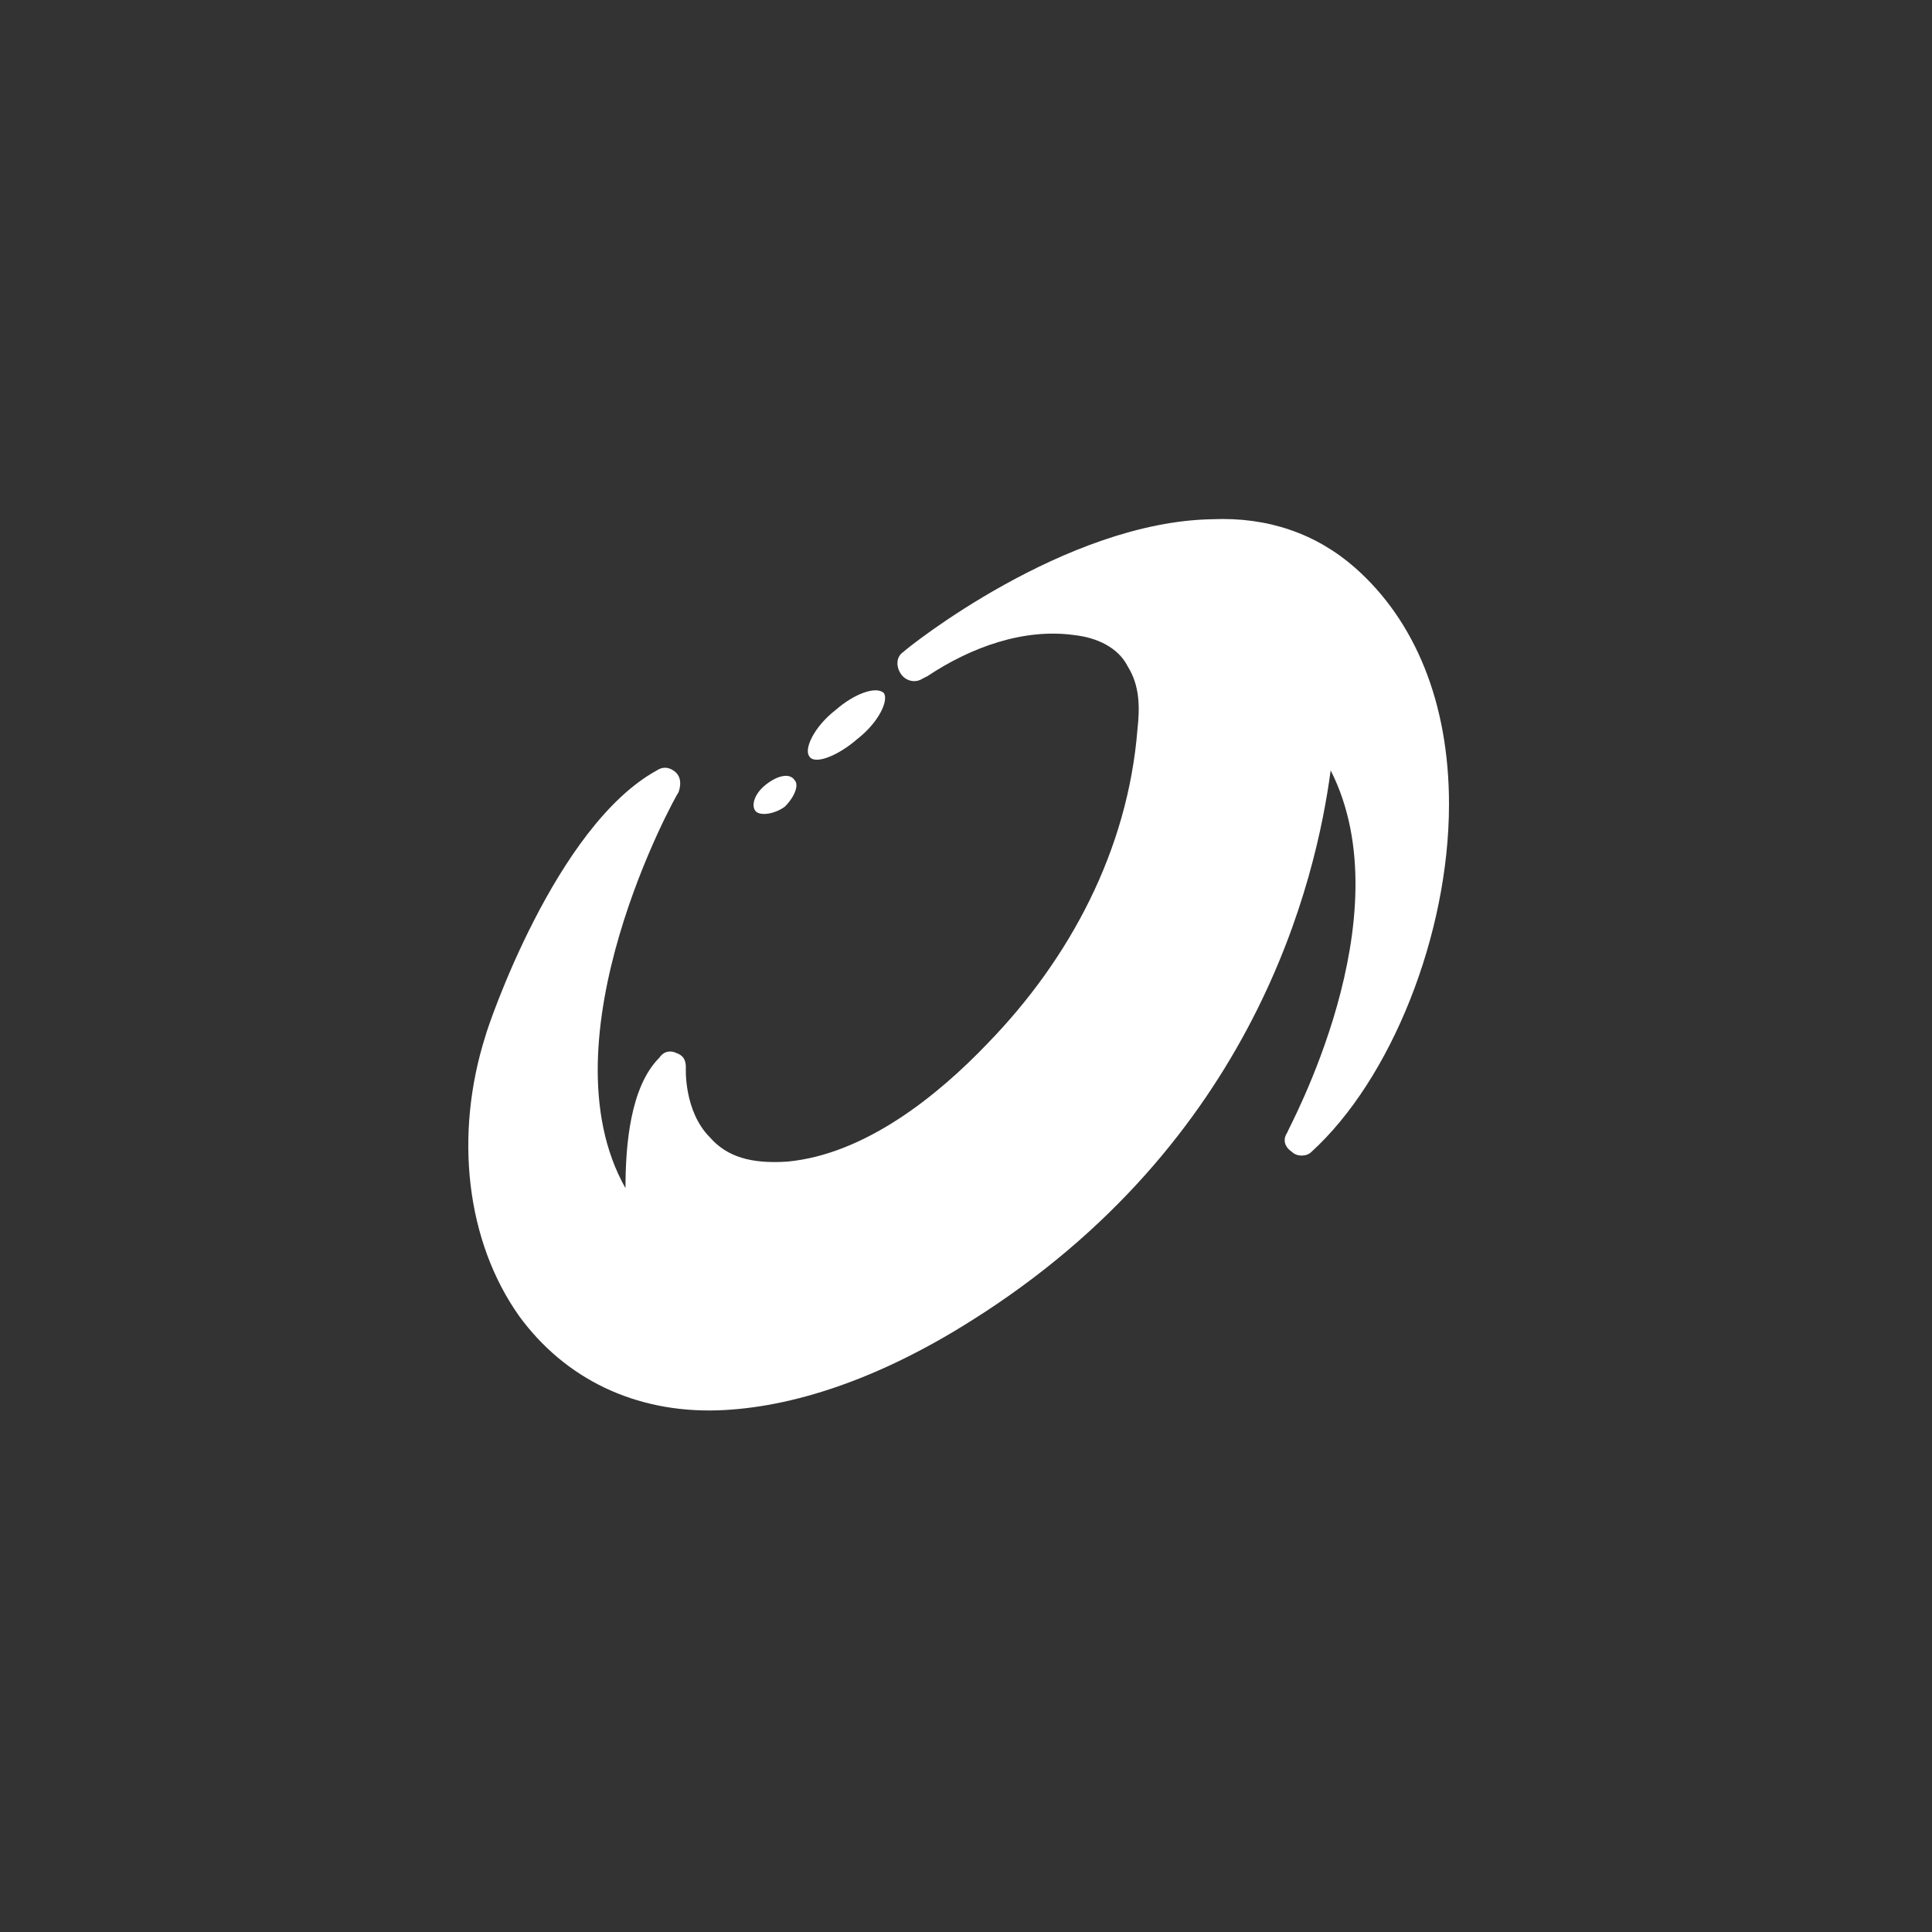 <?xml version="1.0" encoding="utf-8"?>
<!-- Generator: Adobe Illustrator 24.1.0, SVG Export Plug-In . SVG Version: 6.00 Build 0)  -->
<svg version="1.1" id="Layer_1" xmlns="http://www.w3.org/2000/svg" xmlns:xlink="http://www.w3.org/1999/xlink" x="0px" y="0px"
	 viewBox="0 0 80 80" style="enable-background:new 0 0 80 80;" xml:space="preserve">
<rect x="0" y="0" width="80" height="80" fill="#333333" stroke="none"/>
<style type="text/css">
	.st0{fill:#FFFFFF;}
</style>
<g>
	<path class="st0" d="M56.1,23.5c-1.6-1.4-3.6-2.1-5.9-2c-6.1,0.1-12.6,5.3-12.8,5.5c-0.3,0.2-0.3,0.6-0.1,0.9
		c0.2,0.3,0.6,0.4,0.9,0.2l0.2-0.1c1.8-1.2,4-2,6.1-1.7c0.9,0.1,1.8,0.5,2.2,1.3c0.5,0.8,0.5,1.7,0.4,2.6c-0.4,5-2.8,9.5-6.2,13
		c-2.1,2.2-5.1,4.6-8.3,4.9c-1.5,0.1-2.5-0.2-3.2-1c-1.1-1.1-1-2.9-1-2.9c0-0.3-0.1-0.5-0.4-0.6c-0.2-0.1-0.5-0.1-0.7,0.2
		c-1.2,1.2-1.4,3.6-1.4,5.4c-3.5-6.2,2.1-16.3,2.2-16.4c0.1-0.3,0.1-0.6-0.1-0.8c-0.2-0.2-0.5-0.3-0.8-0.1c-4.2,2.3-7,10.6-7.1,11
		c-1.3,4.1-0.8,8.5,1.4,11.6c1.9,2.6,4.8,4,8.2,3.9c3.1-0.1,6.7-1.3,10.5-3.7c11.8-7.4,14.3-18.3,14.9-22.8c3.1,6.1-1.8,14.9-1.8,15
		c-0.2,0.3-0.1,0.6,0.2,0.8c0.2,0.2,0.6,0.2,0.8,0c3.3-3,5.7-9,5.7-14.4C60,29.1,58.6,25.7,56.1,23.5z"/>
	<path class="st0" d="M35.5,30.6c0.9-0.7,1.3-1.6,1.1-1.9c-0.3-0.3-1.2,0-2,0.7c-0.9,0.7-1.3,1.6-1.1,1.9
		C33.7,31.7,34.7,31.3,35.5,30.6z"/>
	<path class="st0" d="M32.5,33.4c0.4-0.4,0.6-0.9,0.4-1.1c-0.2-0.3-0.7-0.2-1.2,0.2s-0.6,0.9-0.4,1.1C31.5,33.8,32.1,33.7,32.5,33.4
		z"/>
</g>
</svg>
